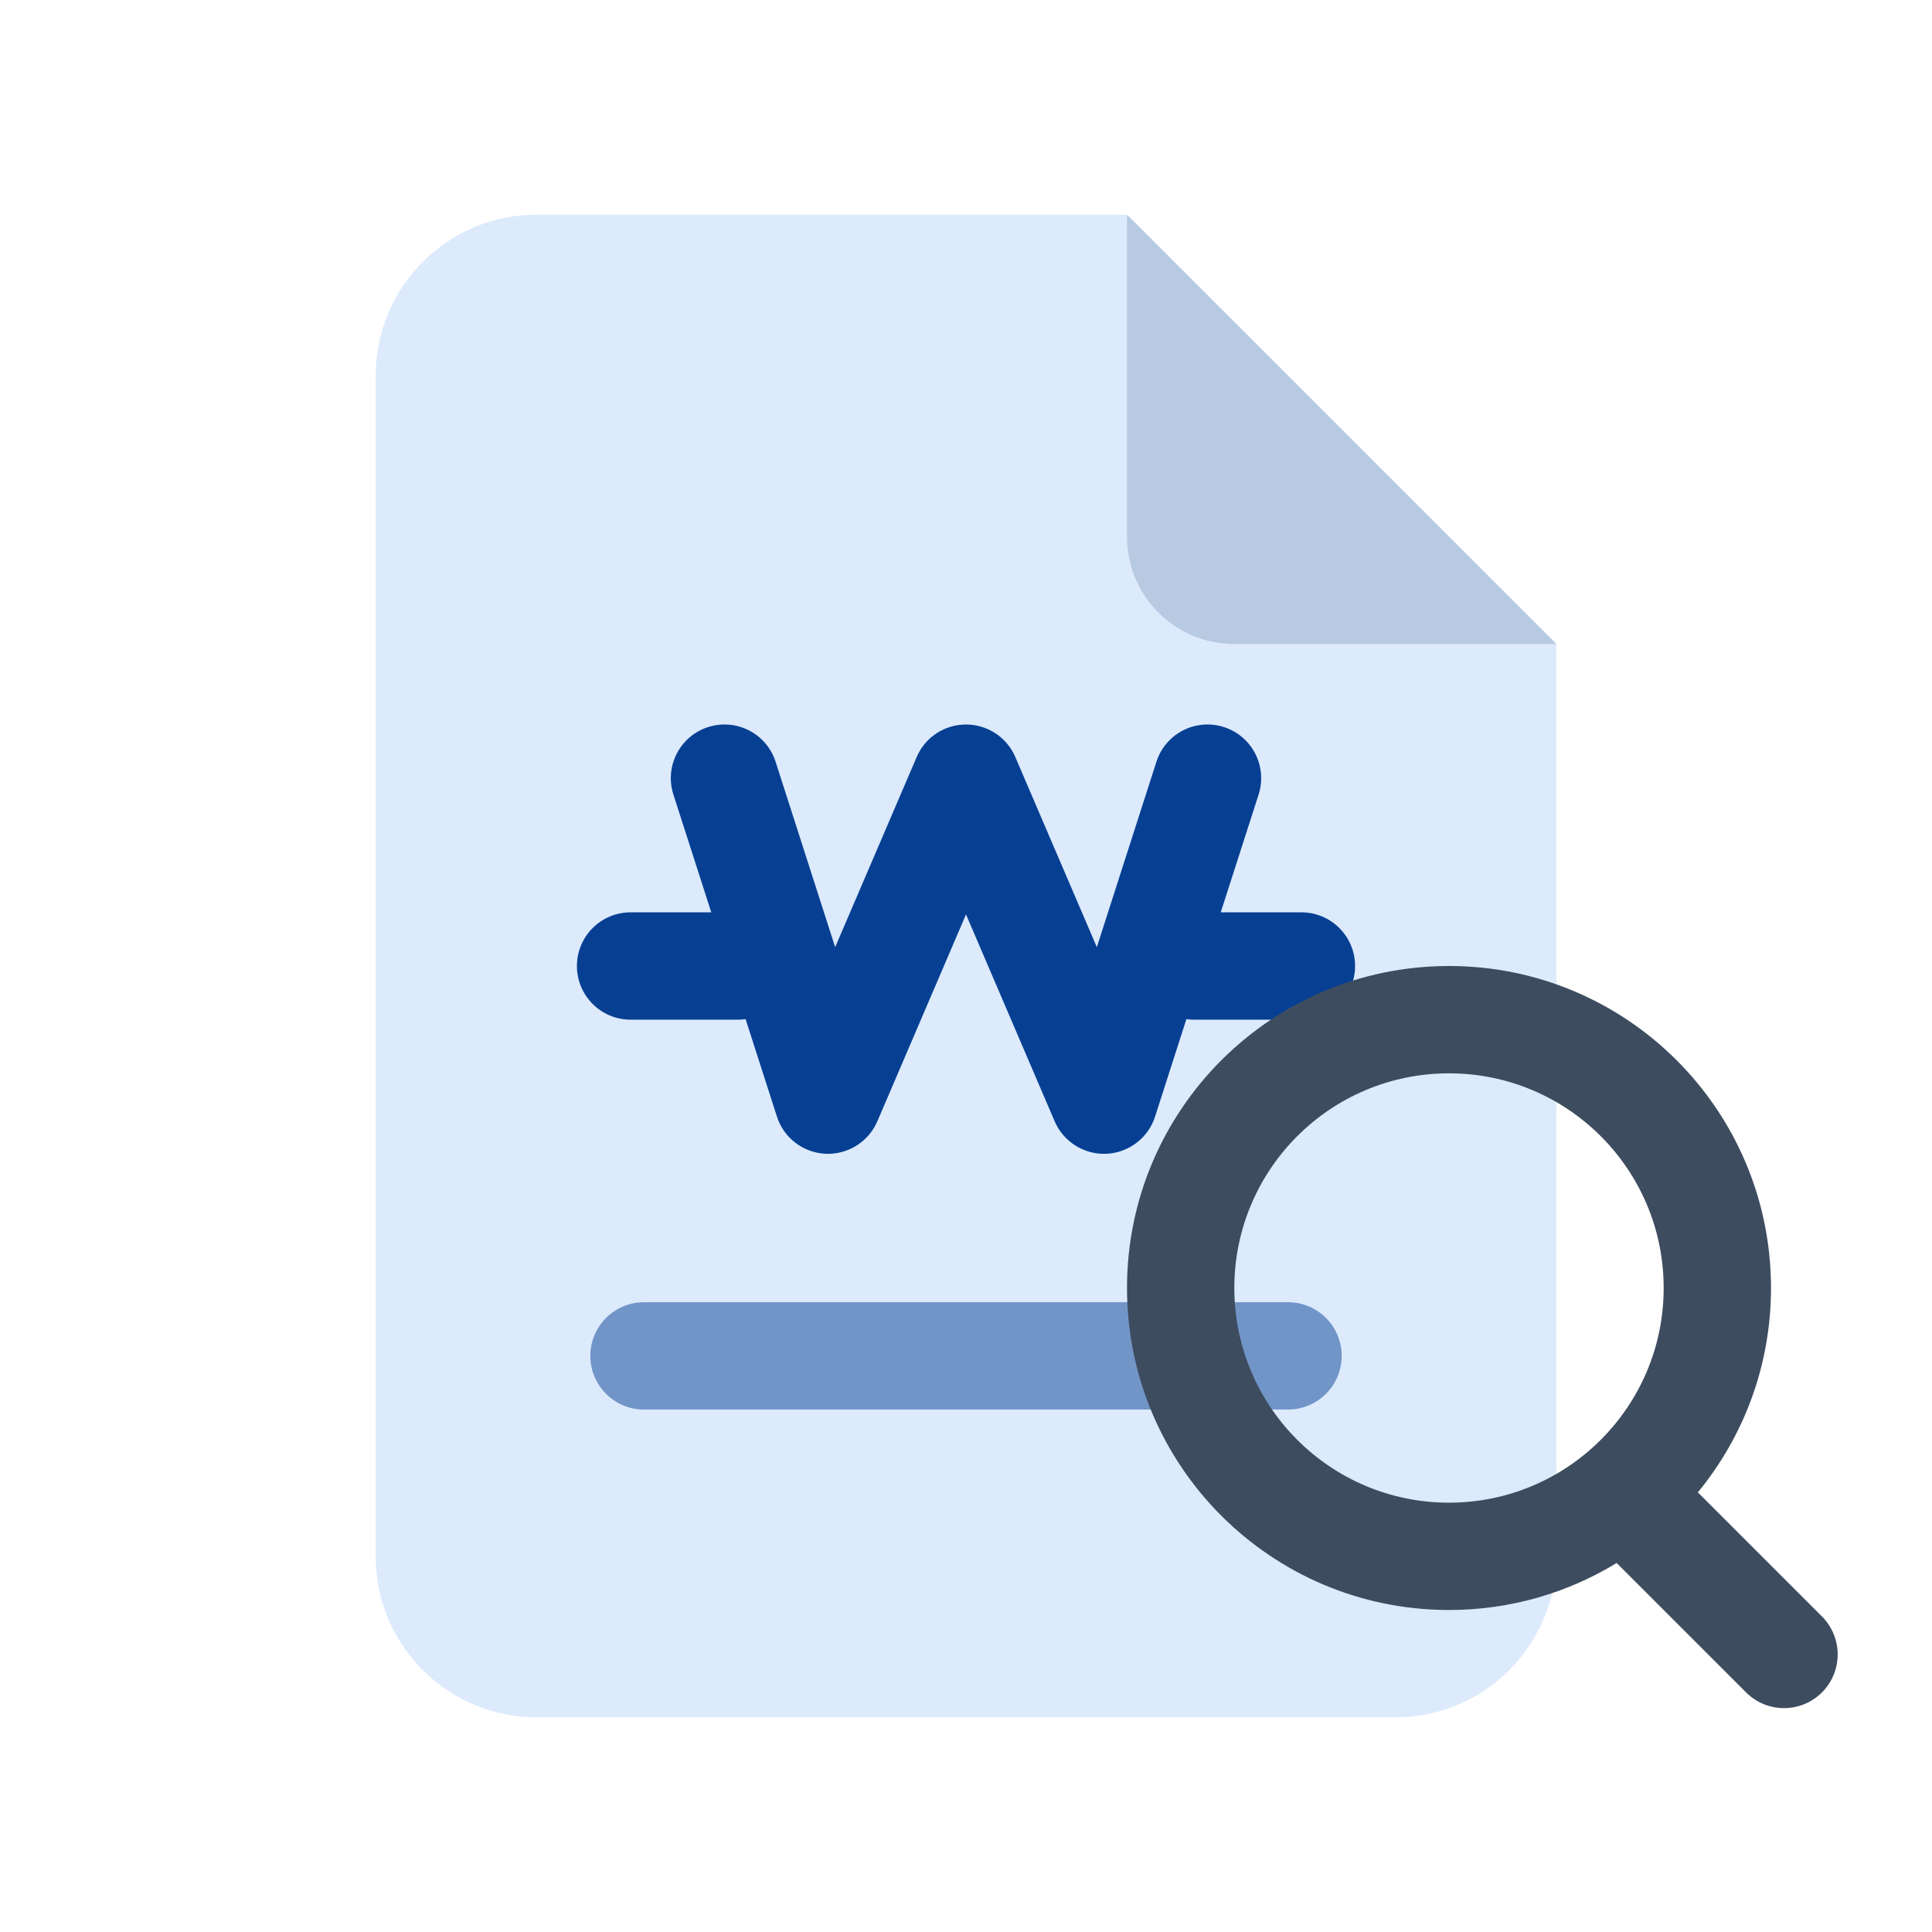 <svg width="36" height="36" viewBox="0 0 36 36" fill="none" xmlns="http://www.w3.org/2000/svg">
<path fill-rule="evenodd" clip-rule="evenodd" d="M10 4C8.343 4 7 5.343 7 7V29C7 30.657 8.343 32 10 32H26C27.657 32 29 30.657 29 29V12L21 4H10Z" fill="#DCEAFC"/>
<path fill-rule="evenodd" clip-rule="evenodd" d="M23 12H29L21 4V10C21 11.105 21.895 12 23 12Z" fill="#B8CAE1"/>
<path d="M11 25.265C11 24.712 11.448 24.265 12 24.265H24C24.552 24.265 25 24.712 25 25.265C25 25.817 24.552 26.265 24 26.265H12C11.448 26.265 11 25.817 11 25.265Z" fill="#074093" fill-opacity="0.5"/>
<path fill-rule="evenodd" clip-rule="evenodd" d="M10.75 18C10.75 17.448 11.198 17 11.75 17L13.75 17C14.302 17 14.75 17.448 14.75 18C14.75 18.552 14.302 19 13.75 19L11.75 19C11.198 19 10.75 18.552 10.75 18Z" fill="#074093"/>
<path fill-rule="evenodd" clip-rule="evenodd" d="M21.25 18C21.25 17.448 21.698 17 22.25 17L24.25 17C24.802 17 25.25 17.448 25.25 18C25.25 18.552 24.802 19 24.25 19L22.25 19C21.698 19 21.25 18.552 21.25 18Z" fill="#074093"/>
<path fill-rule="evenodd" clip-rule="evenodd" d="M13.194 13.548C13.72 13.379 14.283 13.668 14.452 14.194L15.562 17.649L17.081 14.106C17.238 13.738 17.6 13.5 18 13.5C18.4 13.5 18.762 13.738 18.919 14.106L20.438 17.649L21.548 14.194C21.717 13.668 22.28 13.379 22.806 13.548C23.332 13.717 23.621 14.28 23.452 14.806L21.523 20.806C21.396 21.203 21.035 21.479 20.618 21.499C20.202 21.518 19.817 21.277 19.652 20.894L18 17.039L16.348 20.894C16.183 21.277 15.798 21.518 15.382 21.499C14.965 21.479 14.604 21.203 14.477 20.806L12.548 14.806C12.379 14.28 12.668 13.717 13.194 13.548Z" fill="#074093"/>
<path fill-rule="evenodd" clip-rule="evenodd" d="M31 24C31 26.209 29.209 28 27 28C24.791 28 23 26.209 23 24C23 21.791 24.791 20 27 20C29.209 20 31 21.791 31 24ZM30.124 29.124C29.214 29.68 28.144 30 27 30C23.686 30 21 27.314 21 24C21 20.686 23.686 18 27 18C30.314 18 33 20.686 33 24C33 25.446 32.489 26.772 31.637 27.808L33.95 30.121C34.34 30.512 34.34 31.145 33.95 31.535C33.559 31.926 32.926 31.926 32.535 31.535L30.124 29.124Z" fill="#3E4C60"/>
</svg>
